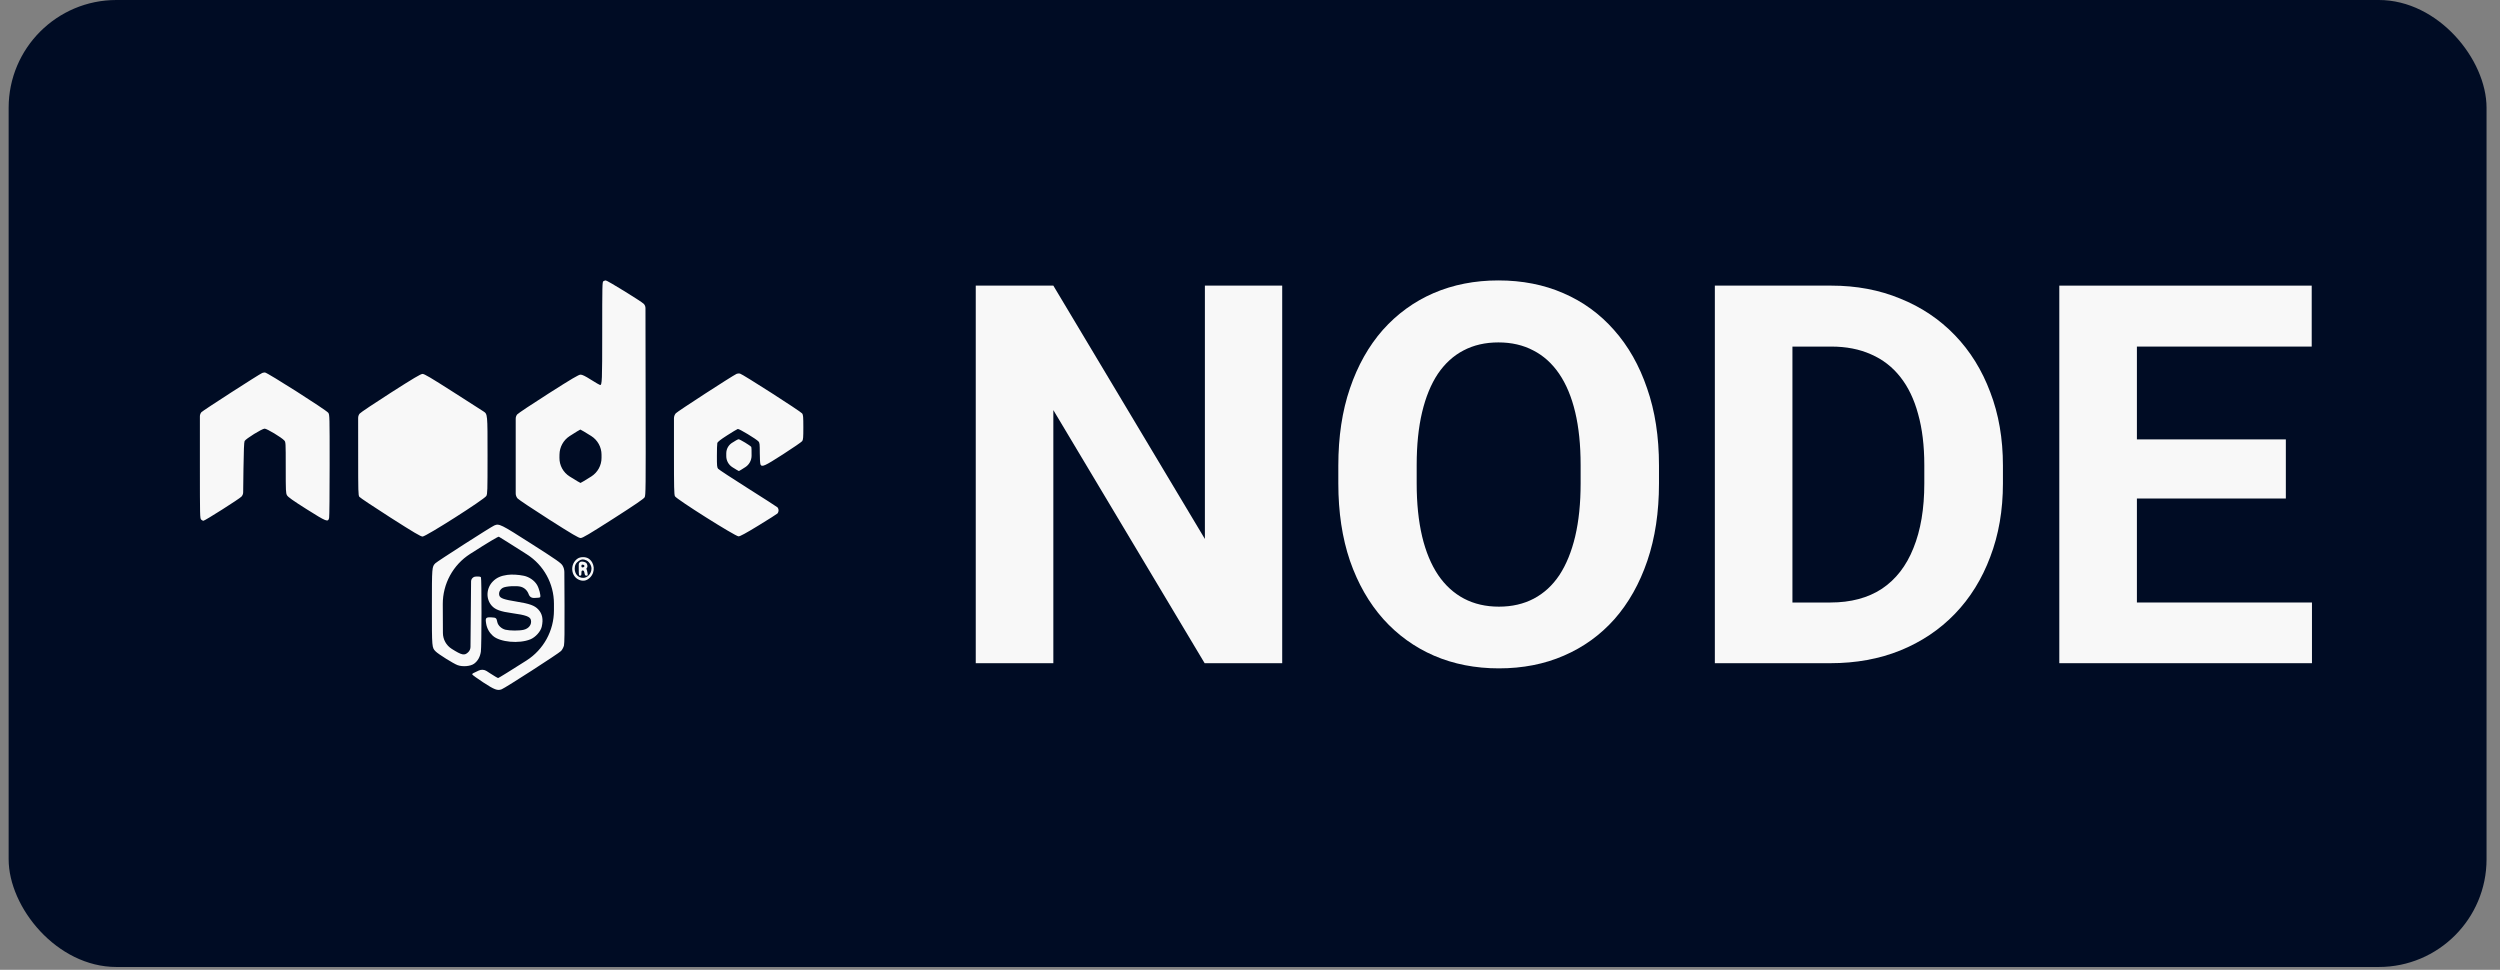 <svg width="116" height="45" viewBox="0 0 116 45" fill="none" xmlns="http://www.w3.org/2000/svg">
<rect x="0" y="0" width="116" height="45" fill="#808080" stroke="none"/>
<rect x="0.401" width="114.975" height="44.868" rx="5" fill="#000C24"/>
<path fill-rule="evenodd" clip-rule="evenodd" d="M27.997 13.049C27.946 13.081 27.943 13.23 27.943 15.408C27.943 17.691 27.936 17.865 27.844 17.865C27.826 17.865 27.639 17.756 27.429 17.624C27.155 17.45 27.018 17.383 26.938 17.383C26.851 17.383 26.542 17.565 25.449 18.262C24.69 18.745 24.038 19.18 23.999 19.228C23.954 19.284 23.929 19.354 23.929 19.426V21.171V22.896C23.929 22.98 23.96 23.062 24.015 23.127C24.062 23.181 24.715 23.617 25.465 24.096C26.571 24.8 26.852 24.965 26.943 24.964C27.034 24.964 27.336 24.784 28.456 24.068C29.463 23.424 29.872 23.144 29.911 23.074C29.962 22.982 29.965 22.717 29.957 18.58L29.95 14.297C29.95 14.224 29.922 14.153 29.872 14.1C29.771 13.991 28.18 13.011 28.107 13.012C28.077 13.013 28.027 13.029 27.997 13.049ZM12.169 17.305C12.022 17.367 9.403 19.056 9.345 19.126C9.3 19.181 9.275 19.25 9.275 19.321V21.631C9.275 23.931 9.278 24.053 9.332 24.107C9.363 24.139 9.411 24.164 9.438 24.164C9.506 24.164 11.109 23.146 11.204 23.043C11.254 22.988 11.283 22.917 11.283 22.843L11.297 21.745C11.308 20.91 11.324 20.511 11.35 20.464C11.406 20.356 12.161 19.889 12.279 19.889C12.385 19.889 13.059 20.294 13.188 20.435C13.258 20.512 13.258 20.514 13.258 21.693C13.258 22.794 13.262 22.881 13.317 22.981C13.363 23.063 13.581 23.218 14.234 23.631C15.156 24.212 15.22 24.238 15.271 24.035C15.285 23.983 15.295 22.884 15.295 21.594C15.296 19.3 15.294 19.245 15.233 19.155C15.15 19.032 12.397 17.279 12.293 17.283C12.25 17.284 12.194 17.294 12.169 17.305ZM34.177 17.347C33.971 17.443 31.429 19.093 31.357 19.177C31.302 19.242 31.272 19.324 31.272 19.409V21.103C31.272 22.628 31.279 22.944 31.317 23.025C31.38 23.16 34.118 24.887 34.269 24.887C34.341 24.887 34.606 24.743 35.194 24.384C35.646 24.107 36.041 23.857 36.071 23.828C36.101 23.799 36.125 23.733 36.125 23.682C36.125 23.631 36.101 23.567 36.071 23.538C36.041 23.51 35.422 23.112 34.694 22.652C33.967 22.193 33.347 21.786 33.318 21.748C33.271 21.688 33.263 21.604 33.264 21.157C33.264 20.87 33.272 20.601 33.283 20.559C33.296 20.504 33.43 20.399 33.739 20.201C33.979 20.047 34.201 19.913 34.233 19.904C34.292 19.887 35.091 20.369 35.196 20.486C35.247 20.542 35.254 20.607 35.254 21.017C35.254 21.274 35.269 21.514 35.286 21.55C35.352 21.686 35.473 21.632 36.332 21.08C36.792 20.784 37.192 20.509 37.221 20.469C37.267 20.405 37.275 20.314 37.275 19.827C37.275 19.34 37.267 19.248 37.221 19.185C37.151 19.088 34.444 17.352 34.331 17.332C34.282 17.323 34.213 17.33 34.177 17.347ZM18.127 18.227C17.374 18.709 16.726 19.143 16.688 19.192C16.642 19.249 16.618 19.32 16.618 19.393L16.619 21.128C16.619 22.827 16.623 22.983 16.673 23.051C16.703 23.093 17.35 23.524 18.111 24.011C19.209 24.712 19.519 24.895 19.607 24.896C19.765 24.897 22.479 23.168 22.565 23.012C22.619 22.914 22.622 22.795 22.622 21.14C22.622 19.189 22.625 19.217 22.428 19.086C22.372 19.05 21.739 18.644 21.02 18.184C19.978 17.518 19.692 17.349 19.605 17.35C19.52 17.351 19.188 17.549 18.127 18.227ZM27.433 20.231C27.73 20.419 27.911 20.746 27.911 21.098L27.911 21.169L27.911 21.244C27.912 21.594 27.732 21.92 27.437 22.108C27.175 22.273 26.95 22.409 26.935 22.409C26.921 22.409 26.693 22.273 26.43 22.107C26.132 21.92 25.954 21.592 25.958 21.241L25.959 21.17L25.96 21.09C25.965 20.743 26.142 20.421 26.434 20.233C26.691 20.067 26.913 19.931 26.928 19.931C26.942 19.93 27.17 20.066 27.433 20.231ZM33.955 20.555C33.795 20.662 33.699 20.841 33.699 21.034V21.112V21.164C33.699 21.373 33.806 21.567 33.982 21.678C34.138 21.777 34.274 21.858 34.285 21.857C34.296 21.857 34.431 21.774 34.585 21.674C34.761 21.56 34.868 21.366 34.873 21.157L34.873 21.133C34.877 20.935 34.87 20.757 34.858 20.737C34.817 20.674 34.326 20.378 34.268 20.381C34.237 20.383 34.096 20.461 33.955 20.555ZM22.934 24.382C22.777 24.449 20.29 26.045 20.2 26.136C20.041 26.299 20.04 26.306 20.04 28.174C20.04 30.066 20.039 30.048 20.215 30.227C20.34 30.354 21.042 30.793 21.23 30.862C21.466 30.949 21.833 30.917 21.998 30.796C22.169 30.671 22.276 30.48 22.312 30.237C22.349 29.99 22.352 26.85 22.316 26.787C22.298 26.756 22.226 26.745 22.075 26.753C21.955 26.759 21.859 26.857 21.858 26.978L21.845 28.461L21.831 30.017C21.83 30.108 21.793 30.195 21.727 30.26C21.554 30.431 21.432 30.406 20.956 30.104C20.705 29.945 20.553 29.669 20.551 29.371L20.546 28.183L20.545 28.037C20.54 27.091 21.02 26.209 21.817 25.7C22.647 25.17 23.114 24.89 23.147 24.904C23.175 24.916 23.762 25.285 24.45 25.724C25.23 26.221 25.702 27.082 25.703 28.007L25.703 28.178L25.703 28.323C25.703 29.265 25.222 30.142 24.428 30.648C23.727 31.096 23.136 31.461 23.114 31.461C23.092 31.461 22.922 31.361 22.737 31.24L22.581 31.138C22.469 31.065 22.327 31.057 22.208 31.116C22.102 31.169 21.99 31.222 21.959 31.234C21.927 31.246 21.907 31.274 21.914 31.297C21.921 31.319 22.15 31.484 22.422 31.663C22.945 32.005 23.084 32.057 23.277 31.983C23.452 31.915 25.932 30.316 26.034 30.205C26.088 30.146 26.148 30.033 26.168 29.954C26.192 29.854 26.2 29.286 26.194 28.095L26.186 26.541C26.185 26.435 26.156 26.331 26.102 26.241C26.03 26.121 25.841 25.988 24.664 25.236C23.224 24.316 23.161 24.285 22.934 24.382ZM26.804 25.916C26.422 26.174 26.485 26.779 26.908 26.919C27.089 26.979 27.242 26.937 27.388 26.787C27.633 26.533 27.595 26.11 27.311 25.918C27.18 25.83 26.934 25.829 26.804 25.916ZM27.212 26.004C27.335 26.061 27.445 26.237 27.445 26.378C27.445 26.61 27.263 26.815 27.06 26.813C26.826 26.811 26.668 26.638 26.667 26.383C26.667 26.223 26.727 26.113 26.865 26.02C26.982 25.941 27.068 25.937 27.212 26.004ZM26.854 26.384C26.854 26.688 26.858 26.711 26.916 26.711C26.966 26.711 26.978 26.688 26.978 26.591C26.978 26.494 26.99 26.47 27.039 26.47C27.084 26.47 27.105 26.502 27.12 26.591C27.137 26.686 27.155 26.711 27.211 26.711C27.275 26.711 27.279 26.701 27.259 26.58C27.247 26.507 27.228 26.431 27.216 26.41C27.205 26.389 27.209 26.362 27.227 26.35C27.283 26.312 27.26 26.166 27.189 26.111C27.151 26.081 27.06 26.057 26.987 26.057C26.913 26.057 26.854 26.117 26.854 26.19V26.384ZM27.118 26.264C27.118 26.292 27.087 26.32 27.048 26.326C26.994 26.335 26.978 26.32 26.978 26.264C26.978 26.207 26.994 26.193 27.048 26.201C27.087 26.207 27.118 26.235 27.118 26.264ZM23.54 26.675C23.246 26.714 23.044 26.804 22.875 26.972C22.558 27.288 22.534 27.793 22.821 28.11C22.983 28.29 23.229 28.378 23.77 28.452C24.394 28.537 24.599 28.611 24.634 28.768C24.681 28.975 24.541 29.164 24.299 29.222C24.096 29.27 23.664 29.269 23.457 29.22C23.269 29.175 23.105 29.021 23.074 28.86C23.038 28.673 23.017 28.657 22.803 28.646C22.54 28.633 22.513 28.665 22.558 28.938C22.595 29.159 22.703 29.354 22.872 29.505C23.201 29.797 24.084 29.879 24.608 29.666C24.845 29.57 25.087 29.302 25.137 29.078C25.216 28.734 25.164 28.478 24.974 28.276C24.805 28.095 24.575 28.012 23.976 27.916C23.389 27.822 23.209 27.759 23.17 27.635C23.128 27.5 23.196 27.348 23.333 27.274C23.472 27.198 23.98 27.169 24.171 27.226C24.346 27.278 24.474 27.405 24.538 27.59C24.57 27.682 24.657 27.744 24.754 27.744H24.818C24.943 27.744 25.054 27.728 25.065 27.709C25.103 27.641 25.013 27.295 24.915 27.134C24.793 26.933 24.557 26.77 24.311 26.717C24.054 26.663 23.756 26.646 23.54 26.675Z" fill="#F8F8F8"/>
<path d="M59.494 13.253V30.772H55.895L48.875 19.028V30.772H45.275V13.253H48.875L55.907 25.008V13.253H59.494Z" fill="#F8F8F8"/>
<path d="M76.977 21.603V22.433C76.977 23.765 76.797 24.96 76.437 26.019C76.077 27.078 75.569 27.98 74.913 28.726C74.257 29.464 73.473 30.03 72.561 30.423C71.657 30.816 70.654 31.012 69.55 31.012C68.454 31.012 67.45 30.816 66.538 30.423C65.634 30.03 64.85 29.464 64.186 28.726C63.522 27.98 63.006 27.078 62.638 26.019C62.278 24.96 62.098 23.765 62.098 22.433V21.603C62.098 20.264 62.278 19.069 62.638 18.018C62.998 16.959 63.506 16.056 64.162 15.31C64.826 14.565 65.61 13.995 66.514 13.602C67.426 13.209 68.43 13.012 69.526 13.012C70.63 13.012 71.633 13.209 72.537 13.602C73.449 13.995 74.233 14.565 74.889 15.31C75.553 16.056 76.065 16.959 76.425 18.018C76.793 19.069 76.977 20.264 76.977 21.603ZM73.341 22.433V21.579C73.341 20.649 73.257 19.831 73.089 19.125C72.921 18.419 72.673 17.825 72.346 17.344C72.017 16.863 71.618 16.502 71.145 16.261C70.674 16.012 70.134 15.888 69.526 15.888C68.918 15.888 68.378 16.012 67.906 16.261C67.442 16.502 67.046 16.863 66.718 17.344C66.398 17.825 66.154 18.419 65.986 19.125C65.818 19.831 65.734 20.649 65.734 21.579V22.433C65.734 23.356 65.818 24.174 65.986 24.888C66.154 25.594 66.402 26.192 66.73 26.681C67.058 27.162 67.458 27.527 67.93 27.776C68.402 28.024 68.942 28.149 69.55 28.149C70.158 28.149 70.698 28.024 71.169 27.776C71.641 27.527 72.037 27.162 72.358 26.681C72.677 26.192 72.921 25.594 73.089 24.888C73.257 24.174 73.341 23.356 73.341 22.433Z" fill="#F8F8F8"/>
<path d="M84.933 30.772H81.129L81.153 27.956H84.933C85.877 27.956 86.672 27.744 87.32 27.319C87.969 26.885 88.456 26.256 88.784 25.429C89.12 24.603 89.288 23.605 89.288 22.433V21.579C89.288 20.681 89.192 19.891 89 19.209C88.816 18.527 88.54 17.953 88.172 17.488C87.805 17.023 87.353 16.674 86.817 16.442C86.281 16.201 85.665 16.081 84.969 16.081H81.057V13.253H84.969C86.137 13.253 87.204 13.454 88.172 13.855C89.148 14.248 89.992 14.813 90.704 15.551C91.416 16.289 91.964 17.171 92.348 18.198C92.74 19.217 92.936 20.352 92.936 21.603V22.433C92.936 23.677 92.74 24.812 92.348 25.838C91.964 26.865 91.416 27.748 90.704 28.486C90 29.215 89.156 29.781 88.172 30.182C87.197 30.575 86.117 30.772 84.933 30.772ZM83.169 13.253V30.772H79.569V13.253H83.169Z" fill="#F8F8F8"/>
<path d="M107.275 27.956V30.772H97.976V27.956H107.275ZM99.152 13.253V30.772H95.552V13.253H99.152ZM106.063 20.388V23.131H97.976V20.388H106.063ZM107.263 13.253V16.081H97.976V13.253H107.263Z" fill="#F8F8F8"/>
</svg>

